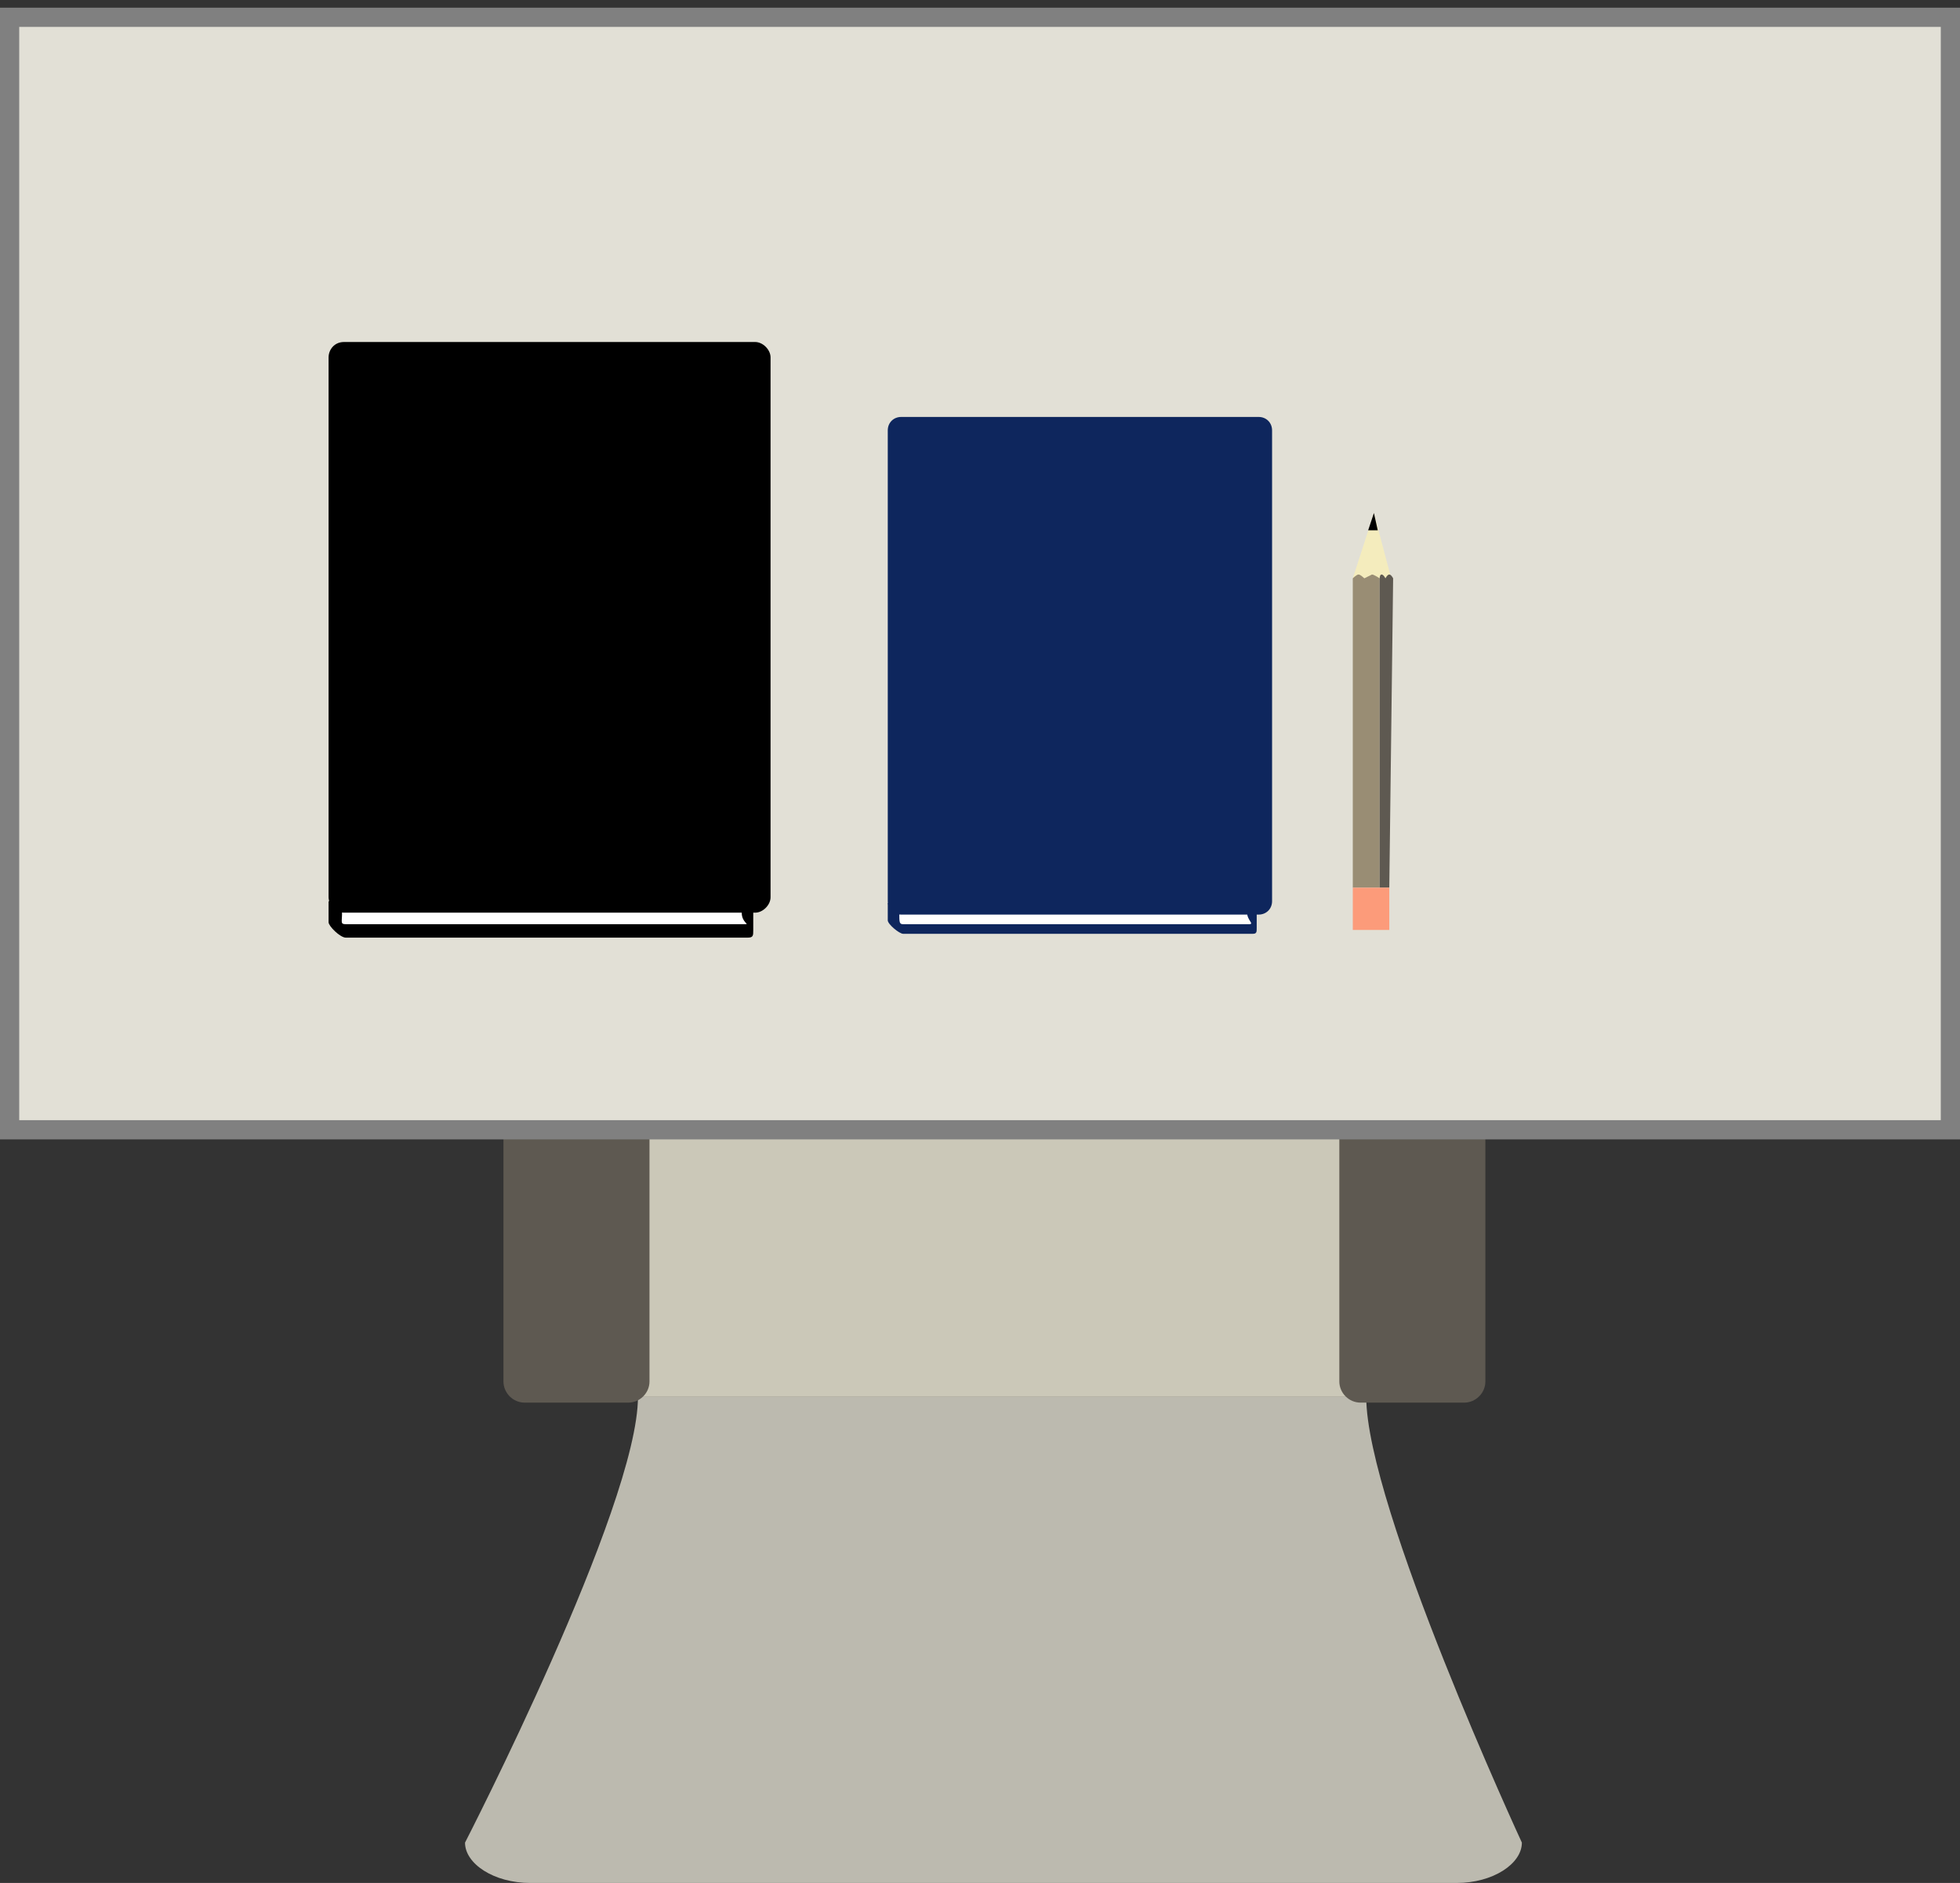 <?xml version="1.0" encoding="utf-8"?>
<!-- Generator: Adobe Illustrator 19.2.1, SVG Export Plug-In . SVG Version: 6.00 Build 0)  -->
<svg version="1.1" id="图层_1" xmlns="http://www.w3.org/2000/svg" xmlns:xlink="http://www.w3.org/1999/xlink" x="0px" y="0px"
	 viewBox="0 0 102 98" style="enable-background:new 0 0 102 98;" xml:space="preserve">
<rect x="0" y="0" width="102" height="98" fill="#333333" stroke="none"/>
<style type="text/css">
	.st0{fill:#CBC8B8;}
	.st1{fill:#BCBAAF;}
	.st2{fill:#5E5951;}
	.st3{fill:#E2E0D6;stroke:#808080;stroke-miterlimit:10;}
	.st4{fill:#FFFFFF;}
	.st5{fill:#0E265D;}
	.st6{fill:#F4ECBD;}
	.st7{fill:#998D74;}
	.st8{fill:#FC9B7A;}
</style>
<g id="chair">
	<path class="st0" d="M29.6,34.5c0-1.9,0.3-3.5,2.2-3.5h39.3c1.9,0,2.3,1.6,2.3,3.5c0,0,0,28.8,0,38.2H29.6
		C29.6,63.3,29.6,34.5,29.6,34.5z"/>
	<path class="st1" d="M79.2,95.9c0,1.1-1.5,2.1-3.4,2.1H27.6c-1.9,0-3.4-1-3.4-2.1c0,0,9-17.5,9-23.2h37.9
		C71.1,78.4,79.2,95.9,79.2,95.9z"/>
	<path class="st2" d="M77.3,71.9c0,0.6-0.5,1.1-1.1,1.1h-5.4c-0.6,0-1.1-0.5-1.1-1.1V40.6c0-0.6,0.5-1.1,1.1-1.1h5.4
		c0.6,0,1.1,0.5,1.1,1.1V71.9L77.3,71.9z"/>
	<path class="st2" d="M33.8,71.9c0,0.6-0.5,1.1-1.1,1.1h-5.4c-0.6,0-1.1-0.5-1.1-1.1V40.6c0-0.6,0.5-1.1,1.1-1.1h5.4
		c0.6,0,1.1,0.5,1.1,1.1L33.8,71.9L33.8,71.9z"/>
</g>
<rect x="0.5" y="0.9" class="st3" width="101" height="57.9"/>
<g id="notebook_2_">
	<path d="M39.2,48.4c0,0.3,0,0.4-0.3,0.4H18c-0.3,0-0.9-0.6-0.9-0.8v-1.1c0,0,0.6,0,0.9,0h20.9c0.3,0,0.3,0.3,0.3,0.6V48.4
		L39.2,48.4z"/>
	<path class="st4" d="M38.6,47.5c0,0.5,0.4,0.6,0.2,0.6H18c-0.3,0-0.2-0.1-0.2-0.6V47c0-0.5,0.2-1.5,0.5-1.5h20.2
		c0.3,0,0.1,0.9,0.1,1.5L38.6,47.5L38.6,47.5z"/>
	<path d="M40.1,46.7c0,0.4-0.4,0.8-0.8,0.8H17.9c-0.4,0-0.8-0.4-0.8-0.8V18.6c0-0.4,0.3-0.8,0.8-0.8h21.4c0.4,0,0.8,0.4,0.8,0.8
		L40.1,46.7L40.1,46.7z"/>
</g>
<g id="notebook_1_">
	<path class="st5" d="M65.4,48.3c0,0.2,0,0.3-0.2,0.3H47c-0.2,0-0.8-0.5-0.8-0.7v-0.9c0,0,0.5,0,0.8,0h18.2c0.2,0,0.2,0.3,0.2,0.5
		L65.4,48.3L65.4,48.3z"/>
	<path class="st4" d="M64.9,47.5c0,0.4,0.4,0.6,0.1,0.6H47c-0.2,0-0.2-0.1-0.2-0.6v-0.4c0-0.4,0.2-1.3,0.4-1.3h17.6
		c0.2,0,0.1,0.8,0.1,1.3L64.9,47.5L64.9,47.5z"/>
	<path class="st5" d="M66.2,46.9c0,0.4-0.3,0.7-0.7,0.7H46.9c-0.4,0-0.7-0.3-0.7-0.7V22.4c0-0.4,0.3-0.7,0.7-0.7h18.6
		c0.4,0,0.7,0.3,0.7,0.7L66.2,46.9L66.2,46.9z"/>
</g>
<g id="pencil">
	<polygon class="st6" points="71.5,26.7 70.4,30.1 72.4,30.1 	"/>
	<polygon points="71.5,26.7 71.2,27.6 71.7,27.6 	"/>
	<path class="st7" d="M71.8,46.2h-1.4V30.1c0,0,0.2-0.2,0.3-0.2c0.1,0,0.3,0.2,0.3,0.2s0.4-0.2,0.4-0.2c0.1,0,0.4,0.2,0.4,0.2
		L71.8,46.2L71.8,46.2z"/>
	<path class="st2" d="M72.3,46.2h-0.5V30.1c0,0,0-0.2,0.1-0.2c0.1,0,0.2,0.2,0.2,0.2s0.1-0.2,0.2-0.2c0.1,0,0.2,0.2,0.2,0.2
		L72.3,46.2L72.3,46.2z"/>
	<rect x="70.4" y="46.2" class="st8" width="1.9" height="2.2"/>
</g>
</svg>

